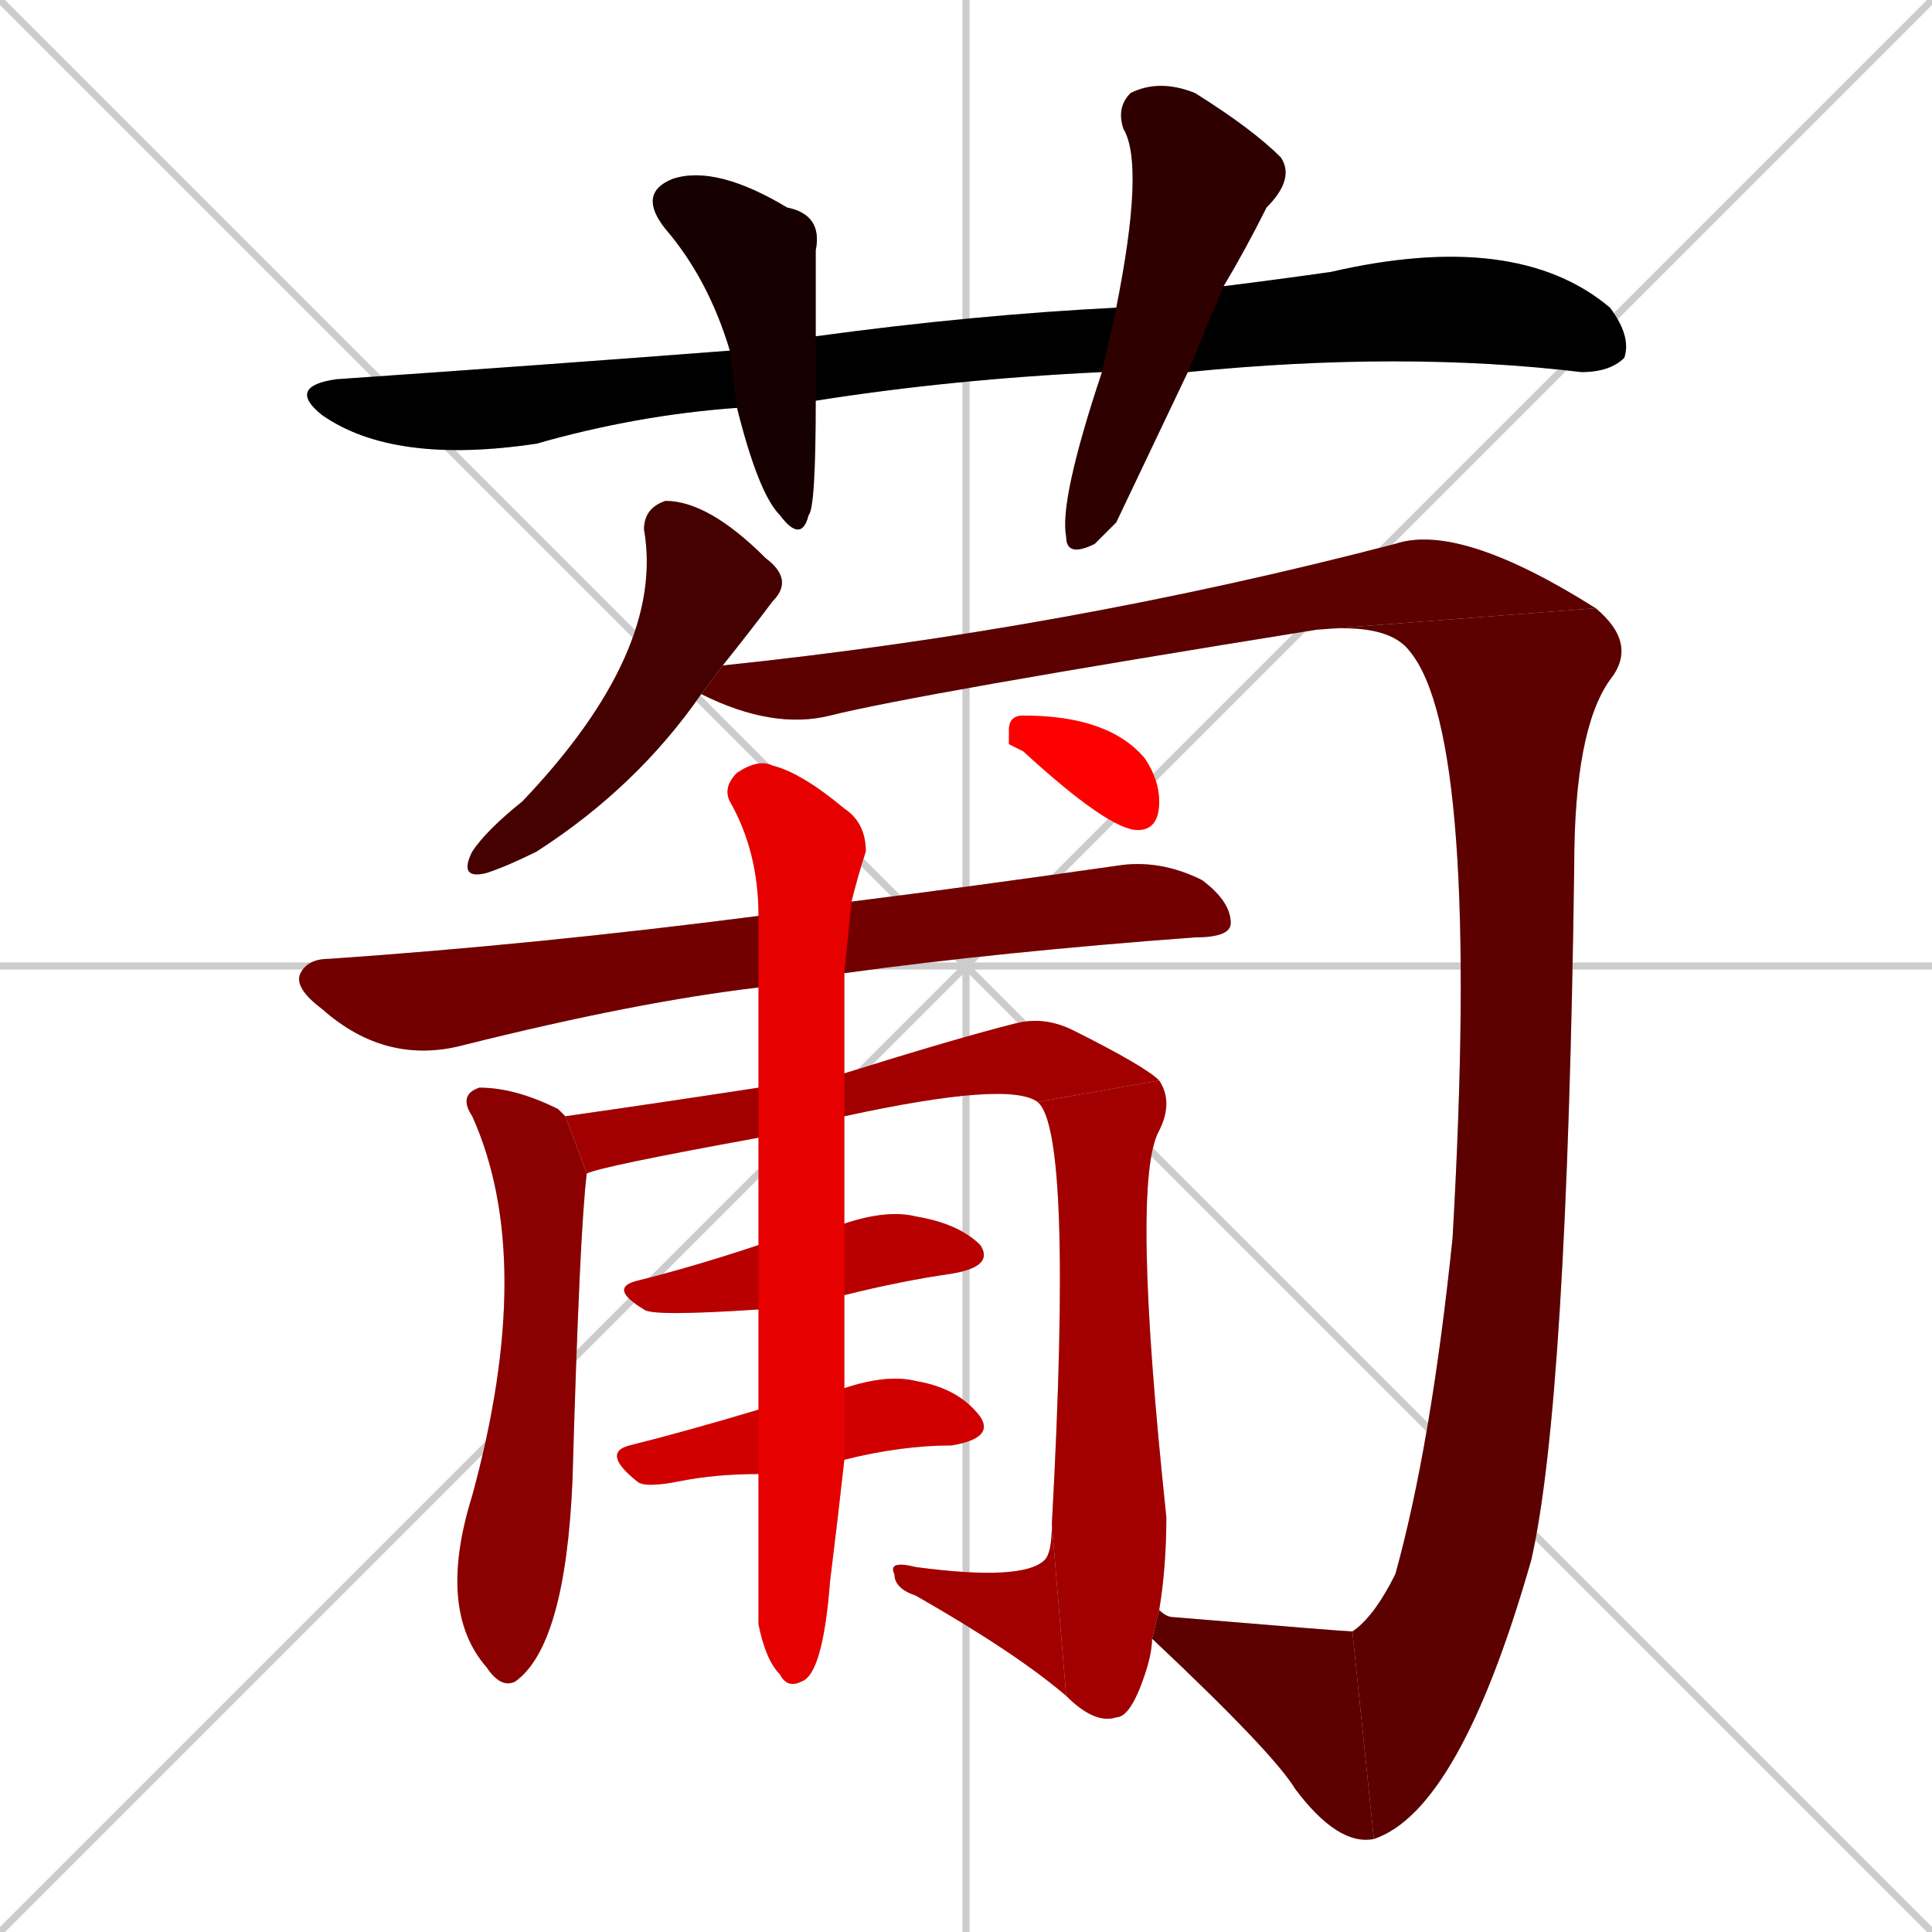 <svg xmlns="http://www.w3.org/2000/svg" xmlns:xlink="http://www.w3.org/1999/xlink" width="270" height="270"><path d="M 0 0 L 270 270 M 270 0 L 0 270 M 135 0 L 135 270 M 0 135 L 270 135" stroke="#CCCCCC" /><path d="M 154 52 Q 133 53 114 56 L 103 57 Q 89 58 75 62 Q 55 65 45 58 Q 40 54 47 53 Q 76 51 102 49 L 114 47 Q 136 44 156 43 L 171 40 Q 179 39 186 38 Q 212 32 225 43 Q 228 47 227 50 Q 225 52 221 52 Q 196 49 166 52" fill="#CCCCCC"/><path d="M 114 56 Q 114 71 113 72 Q 112 76 109 72 Q 106 69 103 57 L 102 49 Q 99 39 93 32 Q 89 27 94 25 Q 100 23 110 29 Q 115 30 114 35 Q 114 41 114 47" fill="#CCCCCC"/><path d="M 156 73 L 153 76 Q 149 78 149 75 Q 148 70 154 52 L 156 43 Q 160 23 157 18 Q 156 15 158 13 Q 162 11 167 13 Q 175 18 179 22 Q 181 25 177 29 Q 174 35 171 40 L 166 52" fill="#CCCCCC"/><path d="M 98 97 Q 89 110 75 119 Q 71 121 68 122 Q 64 123 66 119 Q 68 116 73 112 Q 93 91 90 74 Q 90 71 93 70 Q 99 70 107 78 Q 111 81 108 84 Q 105 88 101 93" fill="#CCCCCC"/><path d="M 184 88 Q 128 97 116 100 Q 108 102 98 97 L 101 93 Q 149 88 195 76 Q 204 73 223 85" fill="#CCCCCC"/><path d="M 189 228 Q 192 226 195 220 Q 200 202 203 173 Q 207 103 197 91 Q 194 87 184 88 L 223 85 Q 229 90 225 95 Q 220 102 220 121 Q 219 196 214 218 Q 204 253 192 257" fill="#CCCCCC"/><path d="M 162 225 Q 163 226 164 226 Q 188 228 189 228 L 192 257 Q 187 258 181 250 Q 178 245 161 229" fill="#CCCCCC"/><path d="M 106 138 Q 89 140 65 146 Q 54 149 45 141 Q 41 138 42 136 Q 43 134 46 134 Q 75 132 106 128 L 119 126 Q 135 124 156 121 Q 162 120 168 123 Q 172 126 172 129 Q 172 131 167 131 Q 140 133 118 136" fill="#CCCCCC"/><path d="M 82 164 Q 81 172 80 207 Q 79 230 72 235 Q 70 236 68 233 Q 61 225 66 209 Q 75 176 66 156 Q 64 153 67 152 Q 72 152 78 155 Q 79 156 79 156" fill="#CCCCCC"/><path d="M 106 159 Q 84 163 82 164 L 79 156 Q 93 154 106 152 L 118 150 Q 134 145 142 143 Q 146 142 150 144 Q 160 149 162 151 L 145 154 Q 141 151 118 156" fill="#CCCCCC"/><path d="M 162 151 Q 164 154 162 158 Q 158 165 163 212 Q 163 219 162 225 L 161 229 Q 161 231 160 234 Q 158 240 156 240 Q 153 241 149 237 L 147 213 Q 150 158 145 154" fill="#CCCCCC"/><path d="M 149 237 Q 142 231 128 223 Q 125 222 125 220 Q 124 218 128 219 Q 143 221 146 218 Q 147 217 147 213" fill="#CCCCCC"/><path d="M 106 183 Q 91 184 90 183 Q 85 180 89 179 Q 97 177 106 174 L 118 171 Q 124 169 128 170 Q 134 171 137 174 Q 139 177 133 178 Q 126 179 118 181" fill="#CCCCCC"/><path d="M 106 206 Q 100 206 95 207 Q 90 208 89 207 Q 84 203 88 202 Q 96 200 106 197 L 118 194 Q 124 192 128 193 Q 134 194 137 198 Q 139 201 133 202 Q 126 202 118 204" fill="#CCCCCC"/><path d="M 106 220 L 106 206 L 106 197 Q 106 190 106 183 L 106 174 Q 106 166 106 159 L 106 152 Q 106 144 106 138 L 106 128 Q 106 119 102 112 Q 101 110 103 108 Q 106 106 108 107 Q 112 108 118 113 Q 121 115 121 119 Q 120 122 119 126 Q 119 126 119 126 L 118 136 Q 118 143 118 150 L 118 156 Q 118 164 118 171 L 118 181 Q 118 188 118 194 L 118 204 Q 117 213 116 221 Q 115 234 112 235 Q 110 236 109 234 Q 107 232 106 227" fill="#CCCCCC"/><path d="M 141 104 L 141 102 Q 141 100 143 100 Q 155 100 160 106 Q 162 109 162 112 Q 162 116 159 116 Q 155 116 143 105" fill="#CCCCCC"/><path d="M 154 52 Q 133 53 114 56 L 103 57 Q 89 58 75 62 Q 55 65 45 58 Q 40 54 47 53 Q 76 51 102 49 L 114 47 Q 136 44 156 43 L 171 40 Q 179 39 186 38 Q 212 32 225 43 Q 228 47 227 50 Q 225 52 221 52 Q 196 49 166 52" fill="#000000" /><path d="M 114 56 Q 114 71 113 72 Q 112 76 109 72 Q 106 69 103 57 L 102 49 Q 99 39 93 32 Q 89 27 94 25 Q 100 23 110 29 Q 115 30 114 35 Q 114 41 114 47" fill="#170000" /><path d="M 156 73 L 153 76 Q 149 78 149 75 Q 148 70 154 52 L 156 43 Q 160 23 157 18 Q 156 15 158 13 Q 162 11 167 13 Q 175 18 179 22 Q 181 25 177 29 Q 174 35 171 40 L 166 52" fill="#2e0000" /><path d="M 98 97 Q 89 110 75 119 Q 71 121 68 122 Q 64 123 66 119 Q 68 116 73 112 Q 93 91 90 74 Q 90 71 93 70 Q 99 70 107 78 Q 111 81 108 84 Q 105 88 101 93" fill="#450000" /><path d="M 184 88 Q 128 97 116 100 Q 108 102 98 97 L 101 93 Q 149 88 195 76 Q 204 73 223 85" fill="#5c0000" /><path d="M 189 228 Q 192 226 195 220 Q 200 202 203 173 Q 207 103 197 91 Q 194 87 184 88 L 223 85 Q 229 90 225 95 Q 220 102 220 121 Q 219 196 214 218 Q 204 253 192 257" fill="#5c0000" /><path d="M 162 225 Q 163 226 164 226 Q 188 228 189 228 L 192 257 Q 187 258 181 250 Q 178 245 161 229" fill="#5c0000" /><path d="M 106 138 Q 89 140 65 146 Q 54 149 45 141 Q 41 138 42 136 Q 43 134 46 134 Q 75 132 106 128 L 119 126 Q 135 124 156 121 Q 162 120 168 123 Q 172 126 172 129 Q 172 131 167 131 Q 140 133 118 136" fill="#730000" /><path d="M 82 164 Q 81 172 80 207 Q 79 230 72 235 Q 70 236 68 233 Q 61 225 66 209 Q 75 176 66 156 Q 64 153 67 152 Q 72 152 78 155 Q 79 156 79 156" fill="#8b0000" /><path d="M 106 159 Q 84 163 82 164 L 79 156 Q 93 154 106 152 L 118 150 Q 134 145 142 143 Q 146 142 150 144 Q 160 149 162 151 L 145 154 Q 141 151 118 156" fill="#a20000" /><path d="M 162 151 Q 164 154 162 158 Q 158 165 163 212 Q 163 219 162 225 L 161 229 Q 161 231 160 234 Q 158 240 156 240 Q 153 241 149 237 L 147 213 Q 150 158 145 154" fill="#a20000" /><path d="M 149 237 Q 142 231 128 223 Q 125 222 125 220 Q 124 218 128 219 Q 143 221 146 218 Q 147 217 147 213" fill="#a20000" /><path d="M 106 183 Q 91 184 90 183 Q 85 180 89 179 Q 97 177 106 174 L 118 171 Q 124 169 128 170 Q 134 171 137 174 Q 139 177 133 178 Q 126 179 118 181" fill="#b90000" /><path d="M 106 206 Q 100 206 95 207 Q 90 208 89 207 Q 84 203 88 202 Q 96 200 106 197 L 118 194 Q 124 192 128 193 Q 134 194 137 198 Q 139 201 133 202 Q 126 202 118 204" fill="#d00000" /><path d="M 106 220 L 106 206 L 106 197 Q 106 190 106 183 L 106 174 Q 106 166 106 159 L 106 152 Q 106 144 106 138 L 106 128 Q 106 119 102 112 Q 101 110 103 108 Q 106 106 108 107 Q 112 108 118 113 Q 121 115 121 119 Q 120 122 119 126 Q 119 126 119 126 L 118 136 Q 118 143 118 150 L 118 156 Q 118 164 118 171 L 118 181 Q 118 188 118 194 L 118 204 Q 117 213 116 221 Q 115 234 112 235 Q 110 236 109 234 Q 107 232 106 227" fill="#e70000" /><path d="M 141 104 L 141 102 Q 141 100 143 100 Q 155 100 160 106 Q 162 109 162 112 Q 162 116 159 116 Q 155 116 143 105" fill="#ff0000" /></svg>